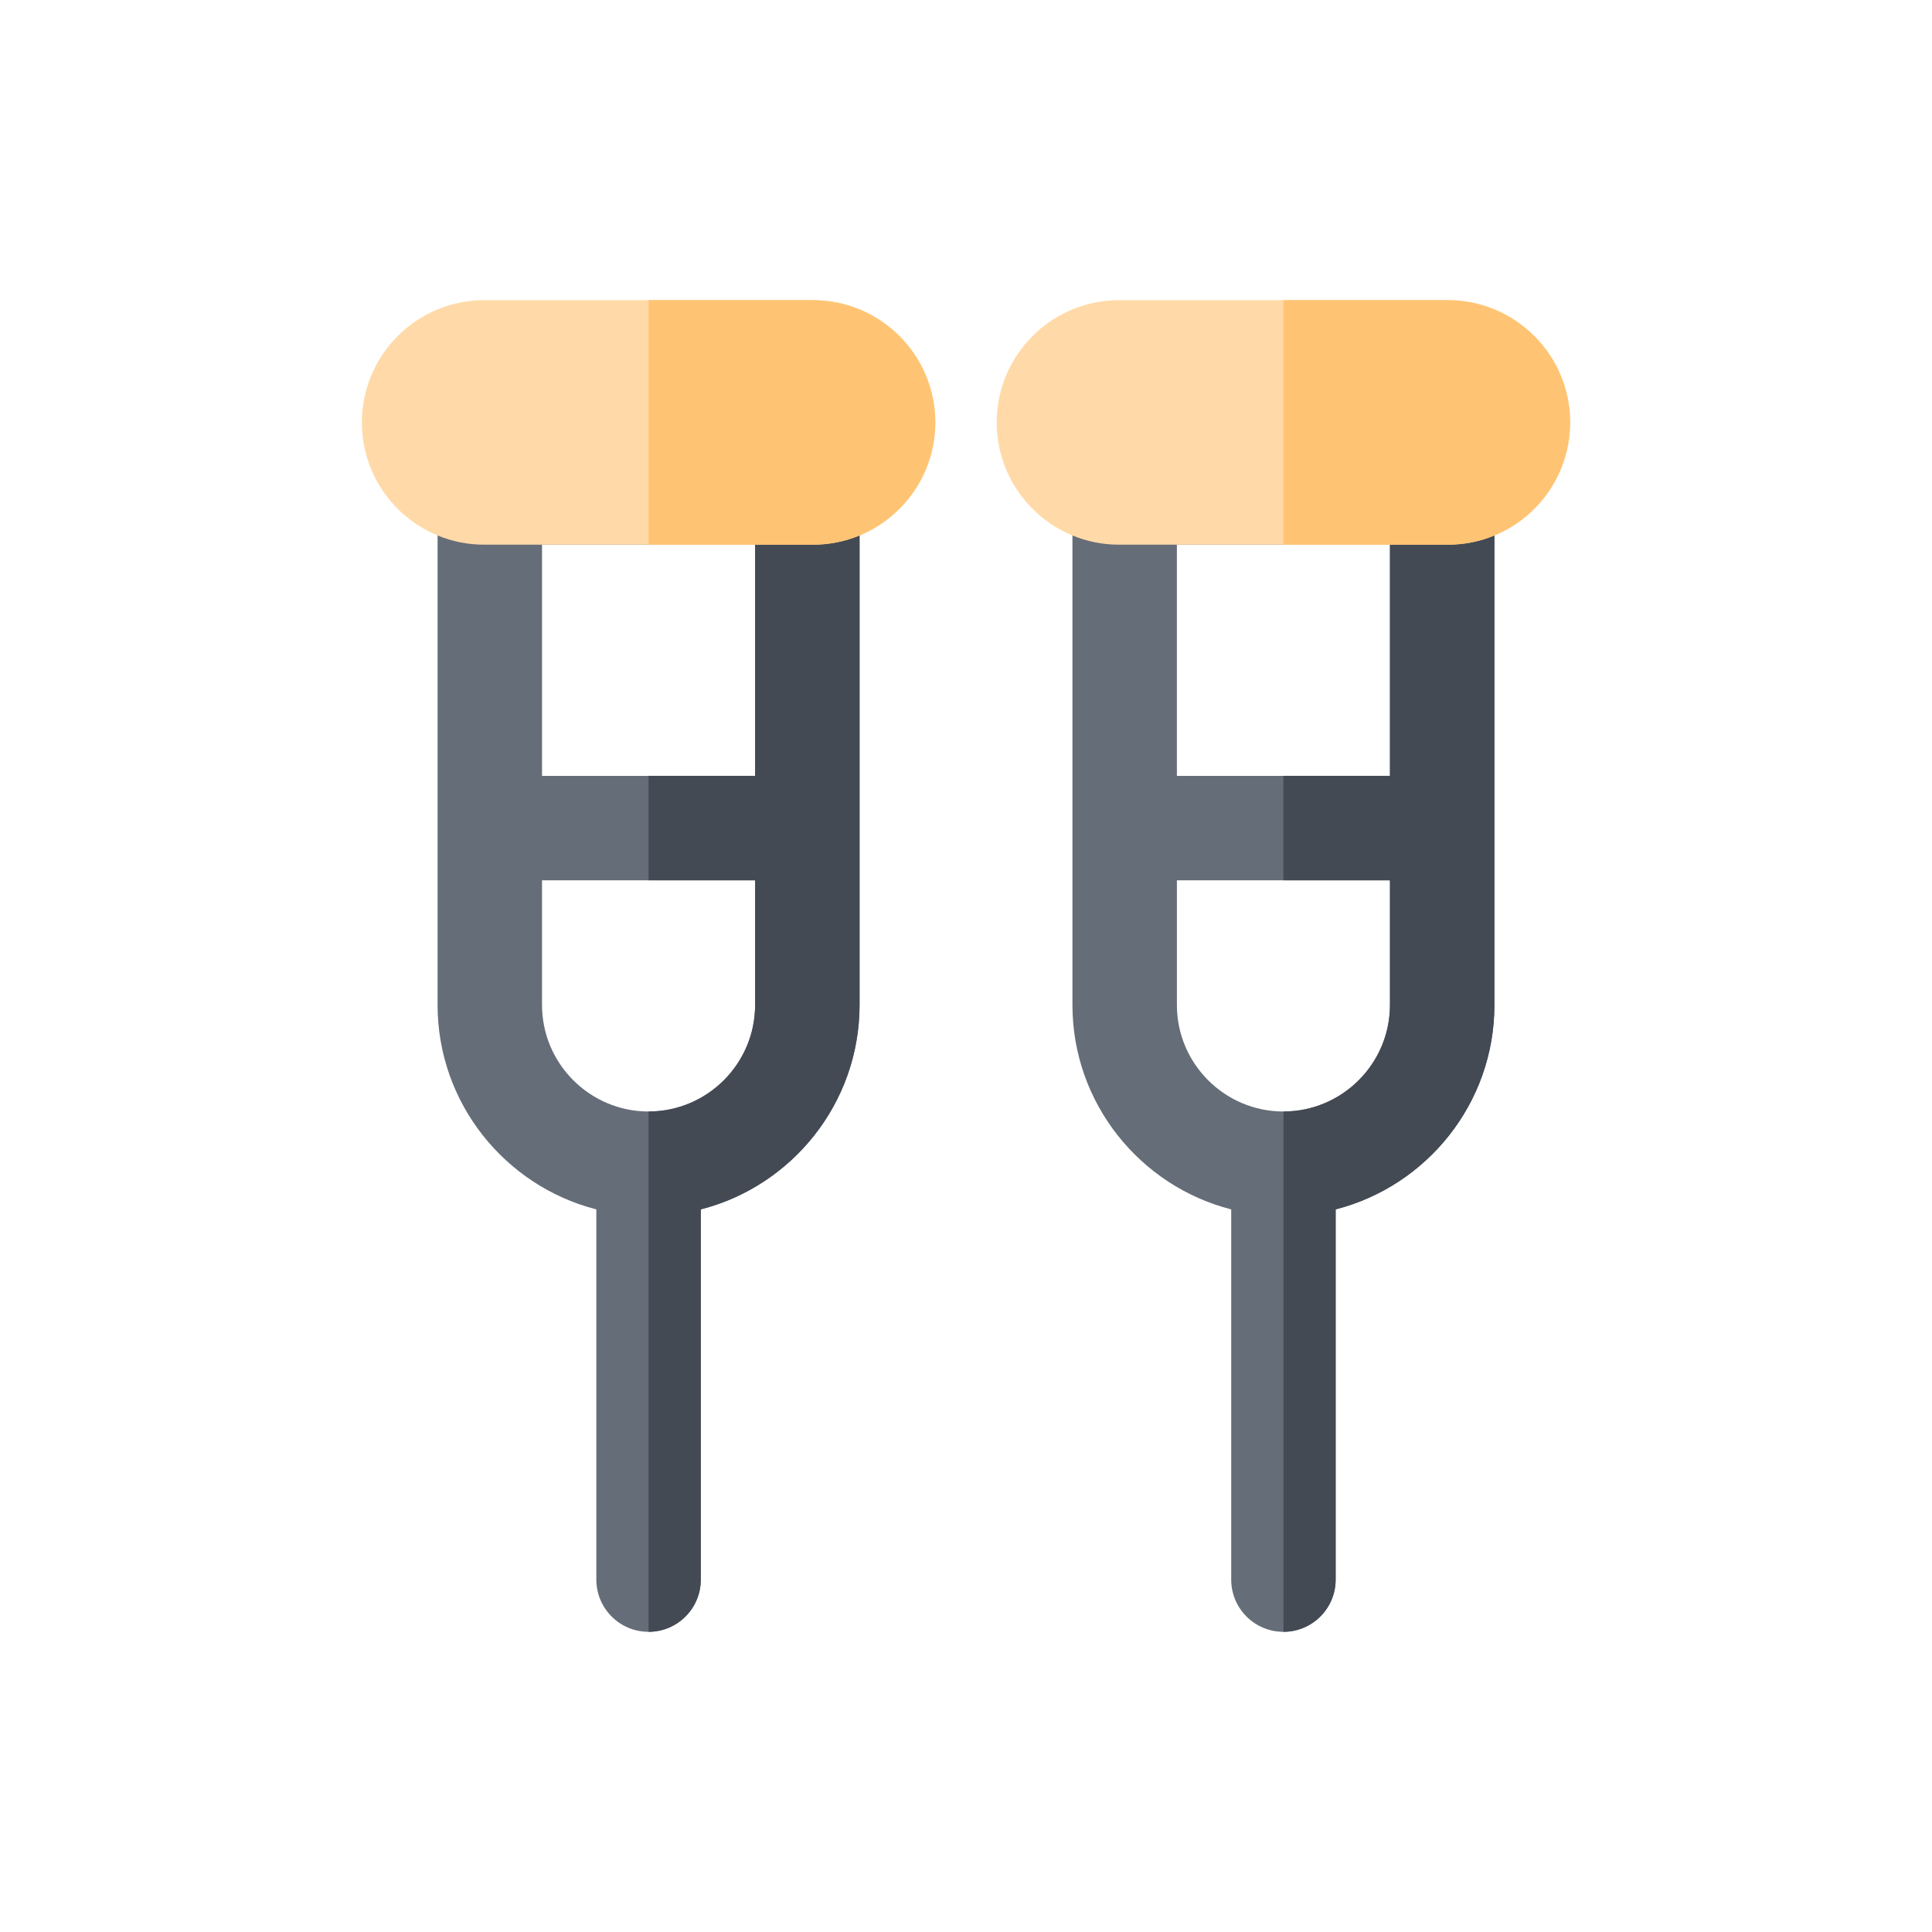 <?xml version="1.0" encoding="utf-8"?>
<!-- Generator: Adobe Illustrator 16.0.0, SVG Export Plug-In . SVG Version: 6.00 Build 0)  -->
<!DOCTYPE svg PUBLIC "-//W3C//DTD SVG 1.1//EN" "http://www.w3.org/Graphics/SVG/1.1/DTD/svg11.dtd">
<svg version="1.1" id="Layer_1" xmlns="http://www.w3.org/2000/svg" xmlns:xlink="http://www.w3.org/1999/xlink" x="0px" y="0px"
	 width="350px" height="350px" viewBox="0 0 350 350" enable-background="new 0 0 350 350" xml:space="preserve">
<path fill="#656D78" d="M138.498,79.754H96.491c-9.492,0-17.219,7.727-17.219,17.219v85.085c0,17.805,12.249,32.81,28.761,37.035
	v67.064c0,5.229,4.239,9.462,9.461,9.462c5.222,0,9.46-4.232,9.46-9.462v-67.064c16.512-4.226,28.761-19.23,28.761-37.035V96.973
	C155.717,87.48,147.99,79.754,138.498,79.754z M136.795,182.059c0,10.633-8.653,19.286-19.281,19.299h-0.038
	c-10.628-0.013-19.282-8.666-19.282-19.299v-22.581h38.601V182.059L136.795,182.059z M136.795,140.556H98.194v-41.88h38.601V140.556
	L136.795,140.556z"/>
<path fill="#434A54" d="M155.717,96.973v85.085c0,17.805-12.249,32.81-28.761,37.035v67.064c0,5.229-4.239,9.462-9.461,9.462
	v-94.263h0.019c10.628-0.013,19.281-8.666,19.281-19.299v-22.581h-19.3v-18.921h19.3v-41.88h-19.3V79.754h21.003
	C147.99,79.754,155.717,87.48,155.717,96.973z"/>
<path fill="#FFDAA8" d="M169.435,76.525c0,9.234-5.677,17.162-13.718,20.479c-2.599,1.078-5.45,1.671-8.433,1.671H87.706
	c-2.983,0-5.834-0.593-8.433-1.671c-8.042-3.318-13.718-11.246-13.718-20.479c0-12.211,9.94-22.145,22.151-22.145h59.578
	C159.495,54.38,169.435,64.314,169.435,76.525z"/>
<path fill="#FFC473" d="M169.435,76.525c0,9.234-5.677,17.162-13.718,20.479c-2.599,1.078-5.45,1.671-8.433,1.671h-29.789V54.38
	h29.789C159.495,54.38,169.435,64.314,169.435,76.525z"/>
<path fill="#656D78" d="M253.509,79.754h-42.007c-9.492,0-17.219,7.727-17.219,17.219v85.085c0,17.805,12.249,32.81,28.762,37.035
	v67.064c0,5.229,4.238,9.462,9.46,9.462c5.223,0,9.461-4.232,9.461-9.462v-67.064c16.512-4.226,28.761-19.23,28.761-37.035V96.973
	C270.727,87.48,263,79.754,253.509,79.754z M251.805,182.059c0,10.633-8.653,19.286-19.281,19.299h-0.037
	c-10.628-0.013-19.281-8.666-19.281-19.299v-22.581h38.6V182.059z M251.805,140.556h-38.6v-41.88h38.6V140.556z"/>
<path fill="#434A54" d="M270.727,96.973v85.085c0,17.805-12.249,32.81-28.761,37.035v67.064c0,5.229-4.239,9.462-9.461,9.462
	v-94.263h0.019c10.628-0.013,19.281-8.666,19.281-19.299v-22.581h-19.3v-18.921h19.3v-41.88h-19.3V79.754h21.003
	C263,79.754,270.727,87.48,270.727,96.973z"/>
<path fill="#FFDAA8" d="M284.445,76.525c0,9.234-5.678,17.162-13.719,20.479c-2.599,1.078-5.449,1.671-8.433,1.671h-59.578
	c-2.983,0-5.835-0.593-8.433-1.671c-8.043-3.318-13.719-11.246-13.719-20.479c0.001-12.211,9.941-22.145,22.151-22.145h59.578
	C274.505,54.38,284.445,64.314,284.445,76.525z"/>
<path fill="#FFC473" d="M284.445,76.525c0,9.234-5.678,17.162-13.719,20.479c-2.599,1.078-5.449,1.671-8.433,1.671h-29.789V54.38
	h29.789C274.505,54.38,284.445,64.314,284.445,76.525z"/>
</svg>
